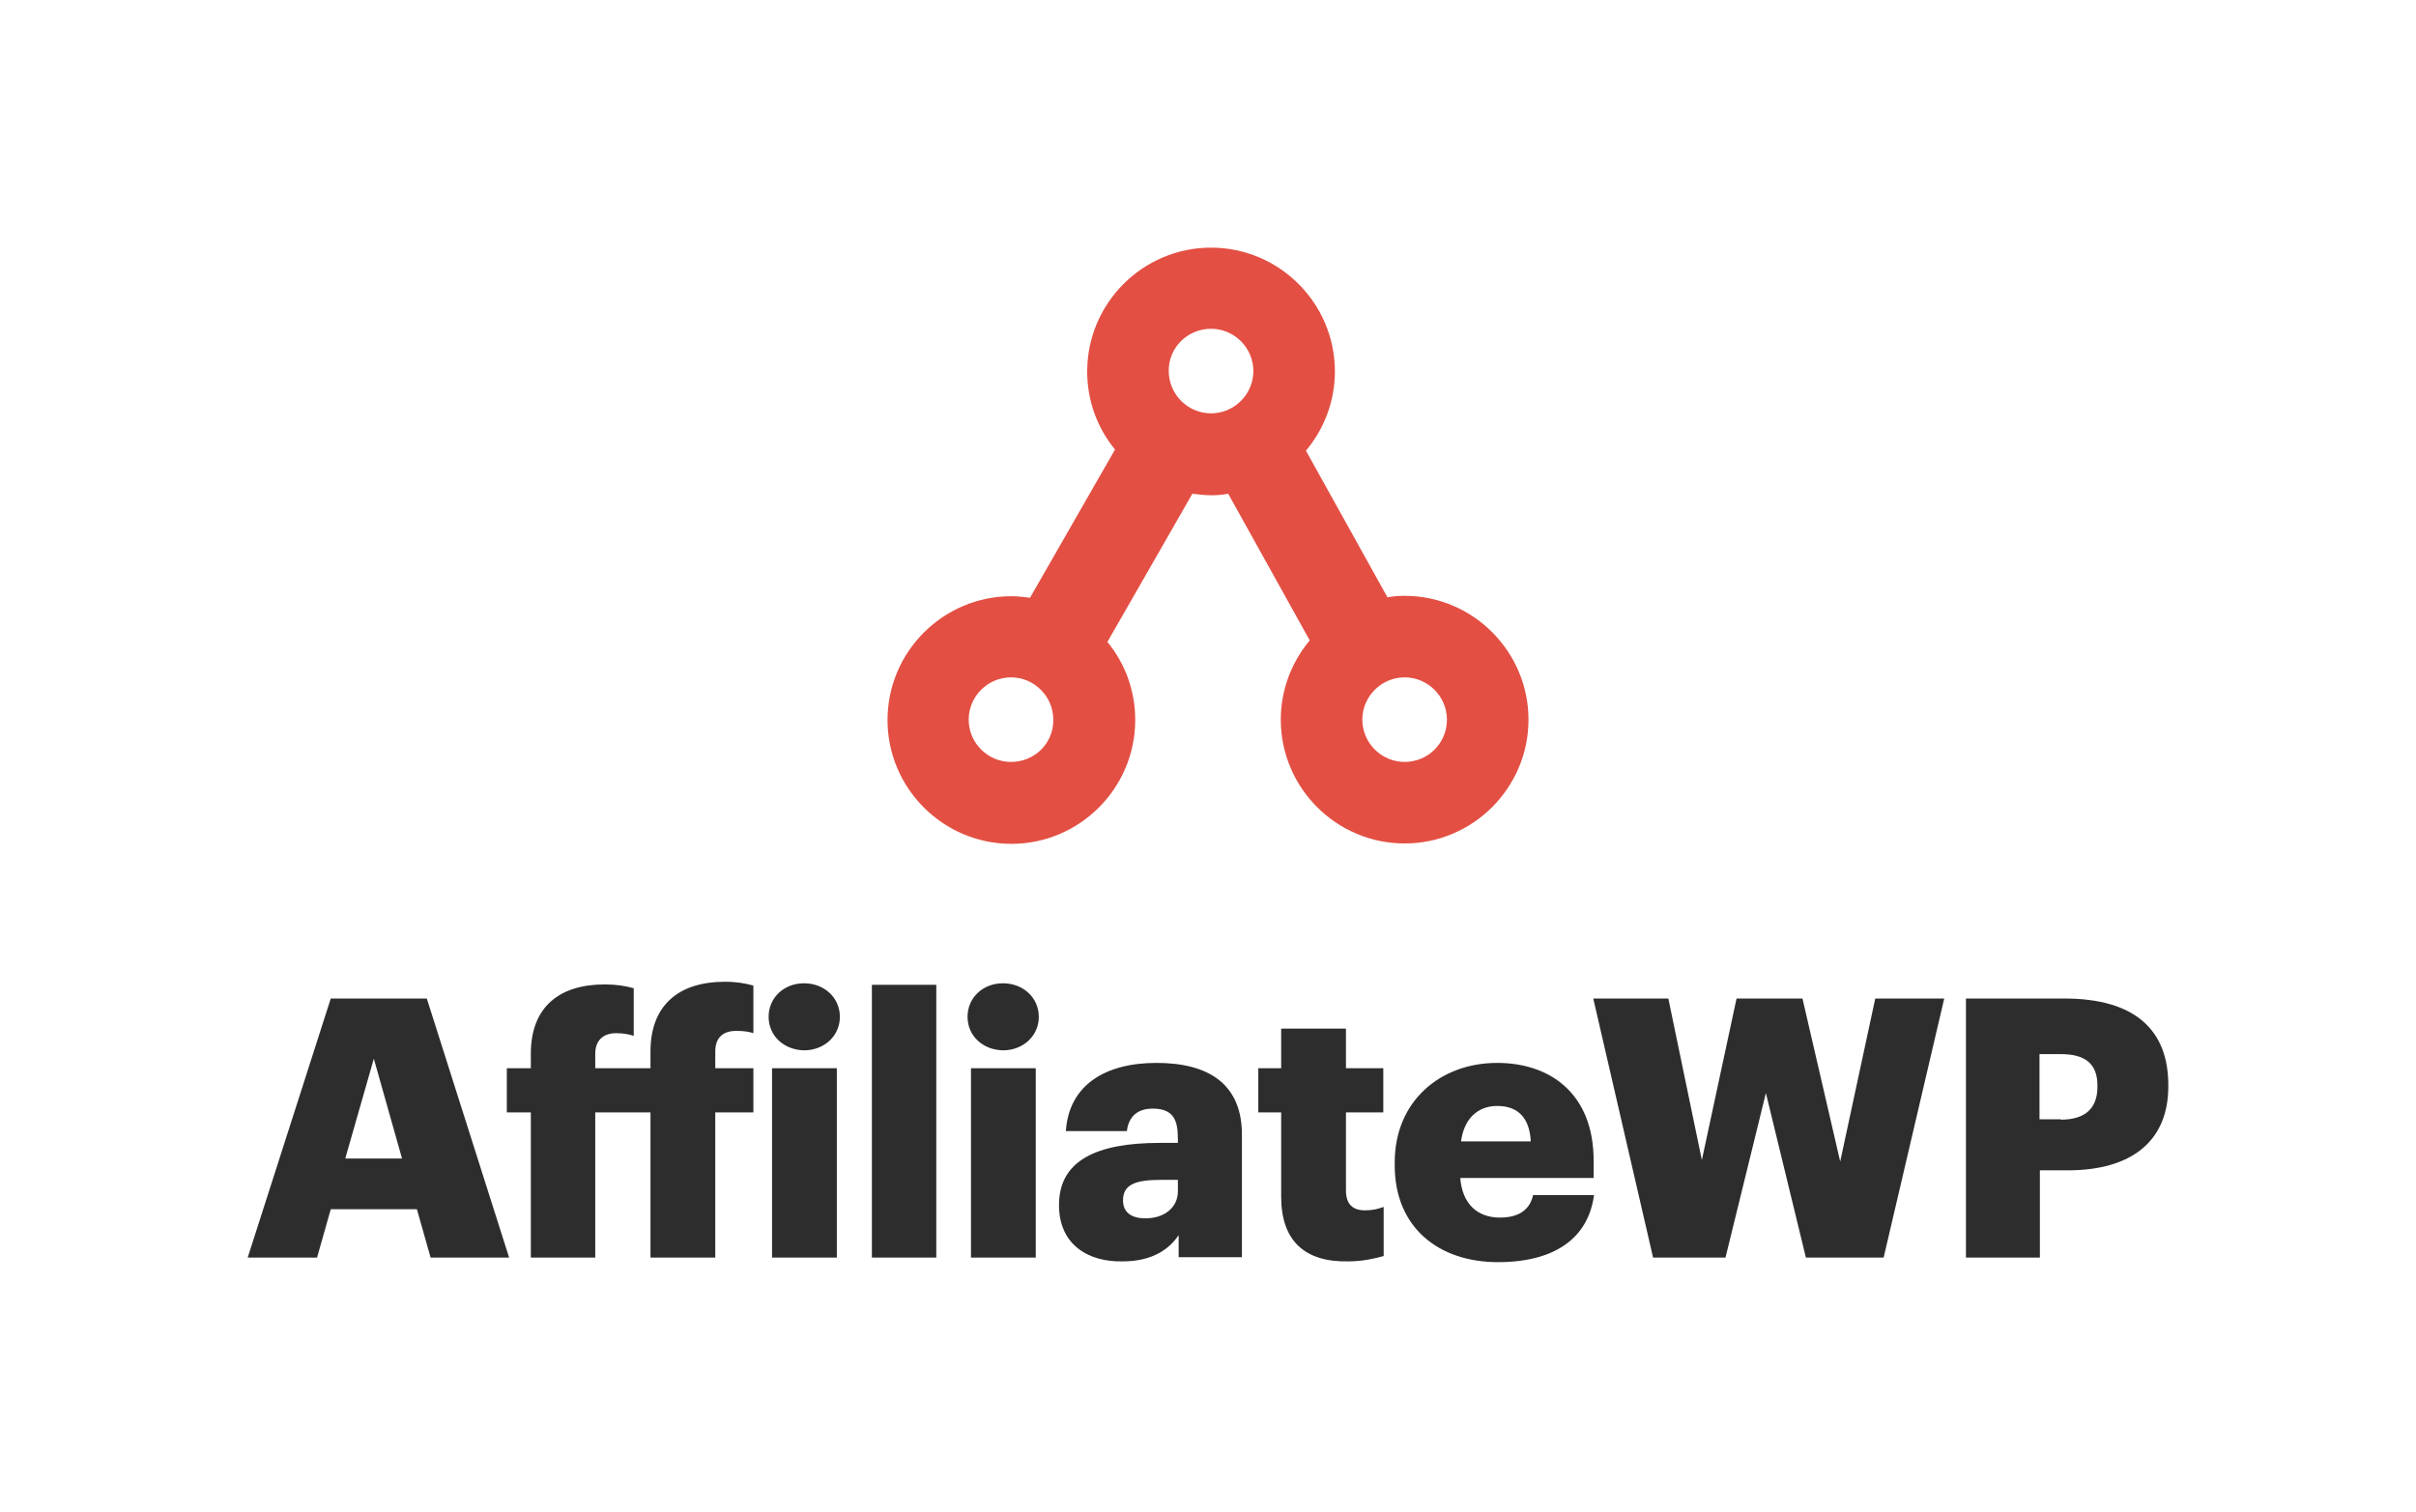 <?xml version="1.0" standalone="no"?>
<!DOCTYPE svg PUBLIC "-//W3C//DTD SVG 1.1//EN" "http://www.w3.org/Graphics/SVG/1.1/DTD/svg11.dtd">
<svg width="100%" height="100%" viewBox="0 0 634 397" version="1.1" xmlns="http://www.w3.org/2000/svg" xmlns:xlink="http://www.w3.org/1999/xlink" xml:space="preserve" style="fill-rule:evenodd;clip-rule:evenodd;stroke-linejoin:round;stroke-miterlimit:1.414;">
    <g id="logo_text">
        <path d="M86.8,262.1L112,262.1L133.6,330.1L113,330.1L109.4,317.4L86.8,317.4L83.2,330.1L65,330.1L86.8,262.1ZM90.6,304.1L105.5,304.1L98.1,277.9L90.6,304.1Z" style="fill:rgb(45,45,45);fill-rule:nonzero;"/>
        <path d="M139.3,292L133,292L133,280.4L139.3,280.4L139.3,276.6C139.3,264.2 146.9,258.4 158.7,258.4C161.8,258.4 164.1,258.8 166.3,259.4L166.3,271.9C165.1,271.5 163.6,271.2 161.7,271.2C157.9,271.2 156.2,273.5 156.2,276.6L156.2,280.4L170.7,280.4L170.7,276C170.7,263.6 178.4,257.7 190.2,257.7C193.3,257.7 195.5,258.1 197.7,258.7L197.7,271.2C196.5,270.8 195.2,270.6 193.2,270.6C189.3,270.6 187.7,272.8 187.7,276L187.7,280.4L197.7,280.4L197.7,292L187.7,292L187.7,330.1L170.7,330.1L170.7,292L156.2,292L156.2,330.1L139.3,330.1L139.3,292Z" style="fill:rgb(45,45,45);fill-rule:nonzero;"/>
        <path d="M201.7,266.9C201.7,261.9 205.7,258.1 211,258.1C216.3,258.1 220.4,261.9 220.4,266.9C220.4,271.9 216.3,275.7 211,275.7C205.7,275.6 201.7,271.9 201.7,266.9ZM202.6,280.4L219.6,280.4L219.6,330.1L202.6,330.1L202.6,280.4Z" style="fill:rgb(45,45,45);fill-rule:nonzero;"/>
        <rect x="228.8" y="258.5" width="16.9" height="71.6" style="fill:rgb(45,45,45);fill-rule:nonzero;"/>
        <path d="M253.9,266.9C253.9,261.9 257.9,258.1 263.2,258.1C268.5,258.1 272.6,261.9 272.6,266.9C272.6,271.9 268.5,275.7 263.2,275.7C257.9,275.6 253.9,271.9 253.9,266.9ZM254.8,280.4L271.8,280.4L271.8,330.1L254.8,330.1L254.8,280.4Z" style="fill:rgb(45,45,45);fill-rule:nonzero;"/>
        <path d="M277.9,316.3C277.9,304.6 287.8,300 304.3,300L309.1,300L309.1,298.9C309.1,294.1 308,291 302.5,291C297.8,291 296.1,293.8 295.7,296.9L279.7,296.9C280.5,284.9 289.9,279 303.5,279C317.2,279 325.9,284.6 325.9,297.8L325.9,330L309.3,330L309.3,324.2C306.9,327.8 302.5,331.1 294.6,331.1C285.8,331.3 277.9,326.9 277.9,316.3ZM309.1,312.7L309.1,309.7L304.6,309.7C297.8,309.7 294.7,311 294.7,315.1C294.7,318 296.6,319.8 300.6,319.8C305.5,319.8 309.1,317 309.1,312.7Z" style="fill:rgb(45,45,45);fill-rule:nonzero;"/>
        <path d="M336.2,314.1L336.2,292L330.2,292L330.2,280.4L336.2,280.4L336.2,270L353.2,270L353.2,280.4L363,280.4L363,292L353.2,292L353.2,312.5C353.2,316.1 355,317.7 358.2,317.7C360.1,317.7 361.5,317.4 363.1,316.8L363.1,329.7C360.9,330.3 357.7,331.1 353.7,331.1C342.5,331.3 336.2,325.8 336.2,314.1Z" style="fill:rgb(45,45,45);fill-rule:nonzero;"/>
        <path d="M366,305.9L366,305.1C366,289.1 377.9,279 392.9,279C406.5,279 418.2,286.8 418.2,304.7L418.2,309.2L383.2,309.2C383.7,315.8 387.5,319.6 393.6,319.6C399.2,319.6 401.6,317 402.3,313.7L418.3,313.7C416.8,324.9 408.1,331.3 393.1,331.3C377.4,331.3 366,322.1 366,305.9ZM401.7,299.6C401.4,293.6 398.5,290.3 392.9,290.3C387.8,290.3 384.2,293.6 383.4,299.6L401.7,299.6Z" style="fill:rgb(45,45,45);fill-rule:nonzero;"/>
        <path d="M418.1,262.1L437.8,262.1L446.6,304.5L455.7,262.1L473,262.1L482.9,304.9L492.1,262.1L510.2,262.1L494.3,330.1L473.9,330.1L463.4,286.9L452.8,330.1L433.8,330.1L418.1,262.1Z" style="fill:rgb(45,45,45);fill-rule:nonzero;"/>
        <path d="M515.8,262.1L541.7,262.1C560.3,262.1 569,270.4 569,284.8L569,285.2C569,299.5 559.4,307.2 542.6,307.2L535.3,307.2L535.3,330.1L515.9,330.1L515.9,262.1L515.8,262.1ZM540.8,293.9C547.1,293.9 550.4,291 550.4,285.3L550.4,284.9C550.4,279.1 547,276.7 540.9,276.7L535.2,276.7L535.2,293.8L540.8,293.8L540.8,293.9Z" style="fill:rgb(45,45,45);fill-rule:nonzero;"/>
    </g>
    <path id="logo_mark" d="M368.6,156.4C367.1,156.4 365.6,156.5 364.1,156.8L342.7,118.3C347.4,112.7 350.3,105.4 350.3,97.5C350.3,79.6 335.7,65 317.8,65C299.9,65 285.3,79.6 285.3,97.5C285.3,105.3 288,112.4 292.6,118L270.3,156.9C268.7,156.7 267,156.5 265.4,156.5C247.5,156.5 232.9,171.1 232.9,189C232.9,206.9 247.5,221.5 265.4,221.5C283.3,221.5 297.9,206.9 297.9,189C297.9,181.2 295.2,174.1 290.6,168.5L312.9,129.6C314.5,129.8 316.2,130 317.8,130C319.3,130 320.8,129.9 322.3,129.6L343.7,168.1C339,173.7 336.1,181 336.1,188.9C336.1,206.8 350.7,221.4 368.6,221.4C386.5,221.4 401.1,206.8 401.1,188.9C401.1,171 386.5,156.4 368.6,156.4ZM317.8,86.3C323.9,86.3 328.9,91.3 328.9,97.4C328.9,103.5 323.9,108.5 317.8,108.5C311.7,108.5 306.7,103.5 306.7,97.4C306.6,91.3 311.6,86.3 317.8,86.3ZM265.3,200C259.2,200 254.2,195 254.2,188.9C254.2,182.8 259.2,177.8 265.3,177.8C271.4,177.8 276.4,182.8 276.4,188.9C276.5,195.1 271.5,200 265.3,200ZM368.6,200C362.5,200 357.5,195 357.5,188.9C357.5,182.8 362.5,177.8 368.6,177.8C374.7,177.8 379.7,182.8 379.7,188.9C379.7,195.1 374.7,200 368.6,200Z" style="fill:rgb(227,79,67);fill-rule:nonzero;"/>
</svg>
